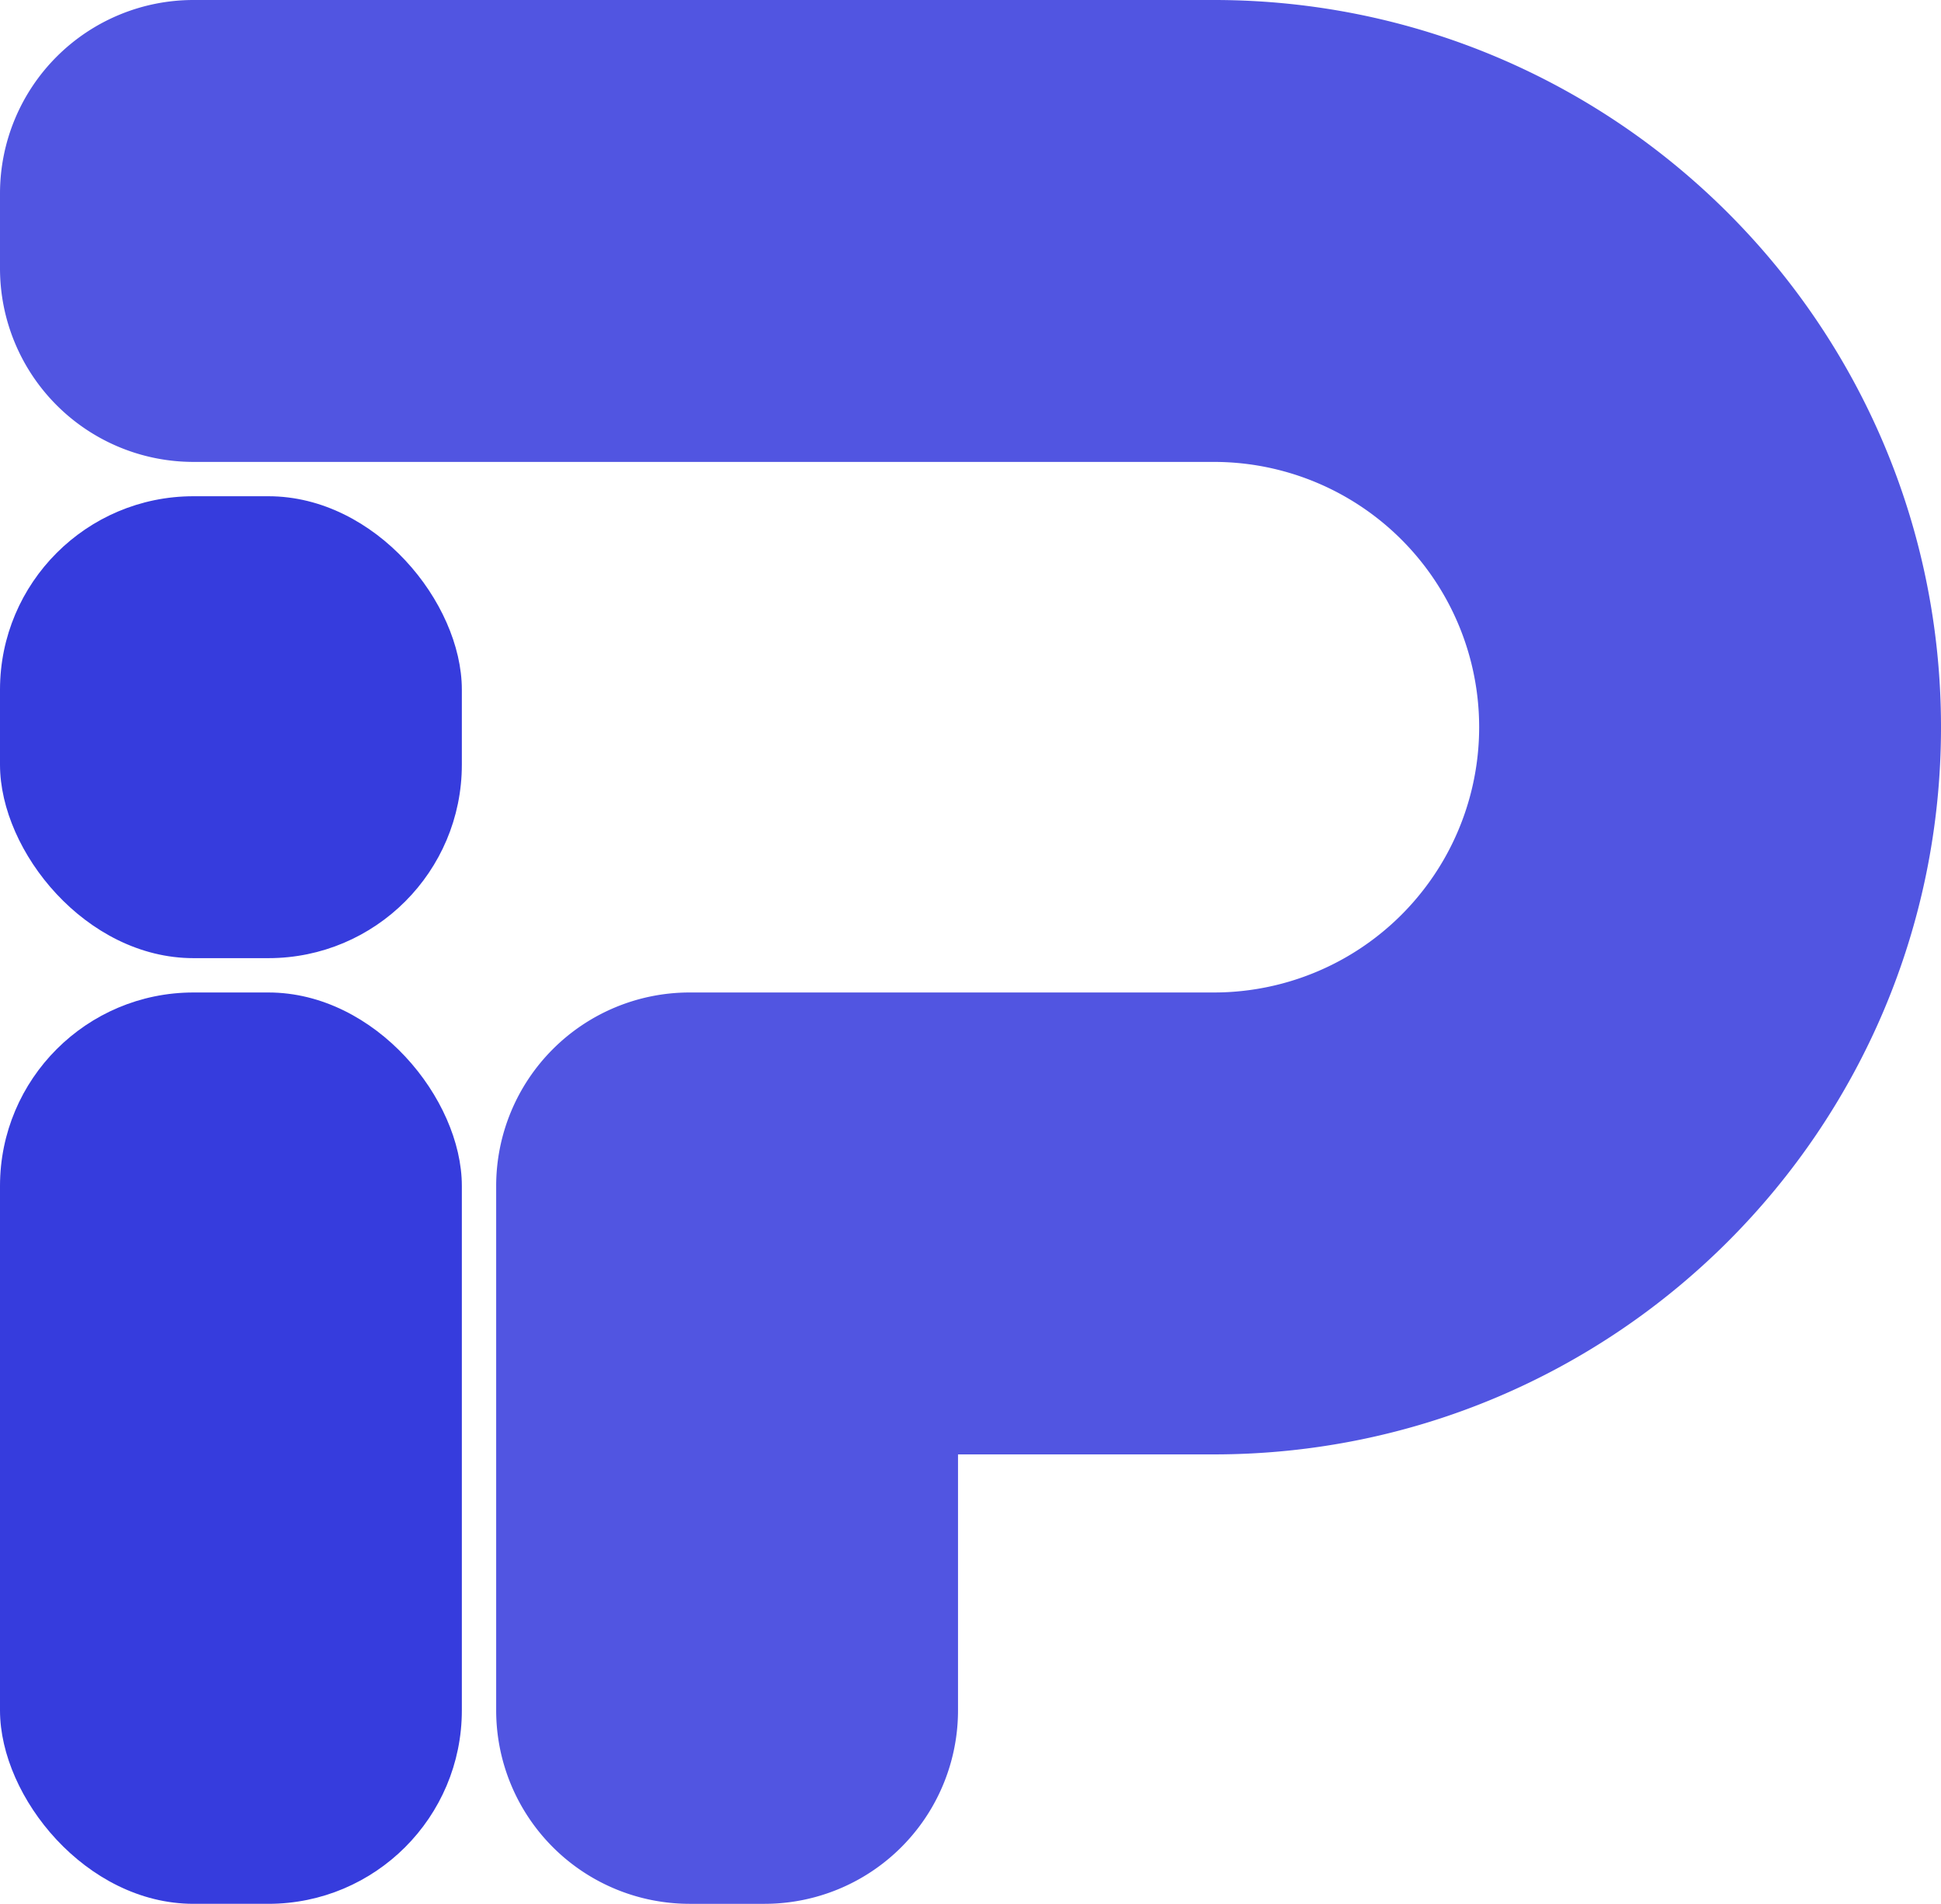 <svg id="Layer_1" data-name="Layer 1" xmlns="http://www.w3.org/2000/svg" viewBox="0 0 933 915"><defs><style>.cls-1{fill:#363cdd;stroke:#363cdd;}.cls-1,.cls-2{stroke-miterlimit:10;stroke-width:6px;}.cls-2{fill:#5155e1;stroke:#5155e1;}</style></defs><rect class="cls-1" x="3" y="480" width="216" height="432" rx="90"/><rect class="cls-1" x="3" y="241.5" width="216" height="216" rx="90"/><path class="cls-2" d="M99,225H589.5A130.5,130.5,0,0,1,720,355.5h0A130.5,130.5,0,0,1,589.5,486h-252a90,90,0,0,0-90,90V828a90,90,0,0,0,90,90h36a90,90,0,0,0,90-90V702h126C780.87,702,936,546.87,936,355.5h0C936,164.13,780.87,9,589.5,9H99A90,90,0,0,0,9,99v36A90,90,0,0,0,99,225Z" transform="translate(-6 -6)"/></svg>